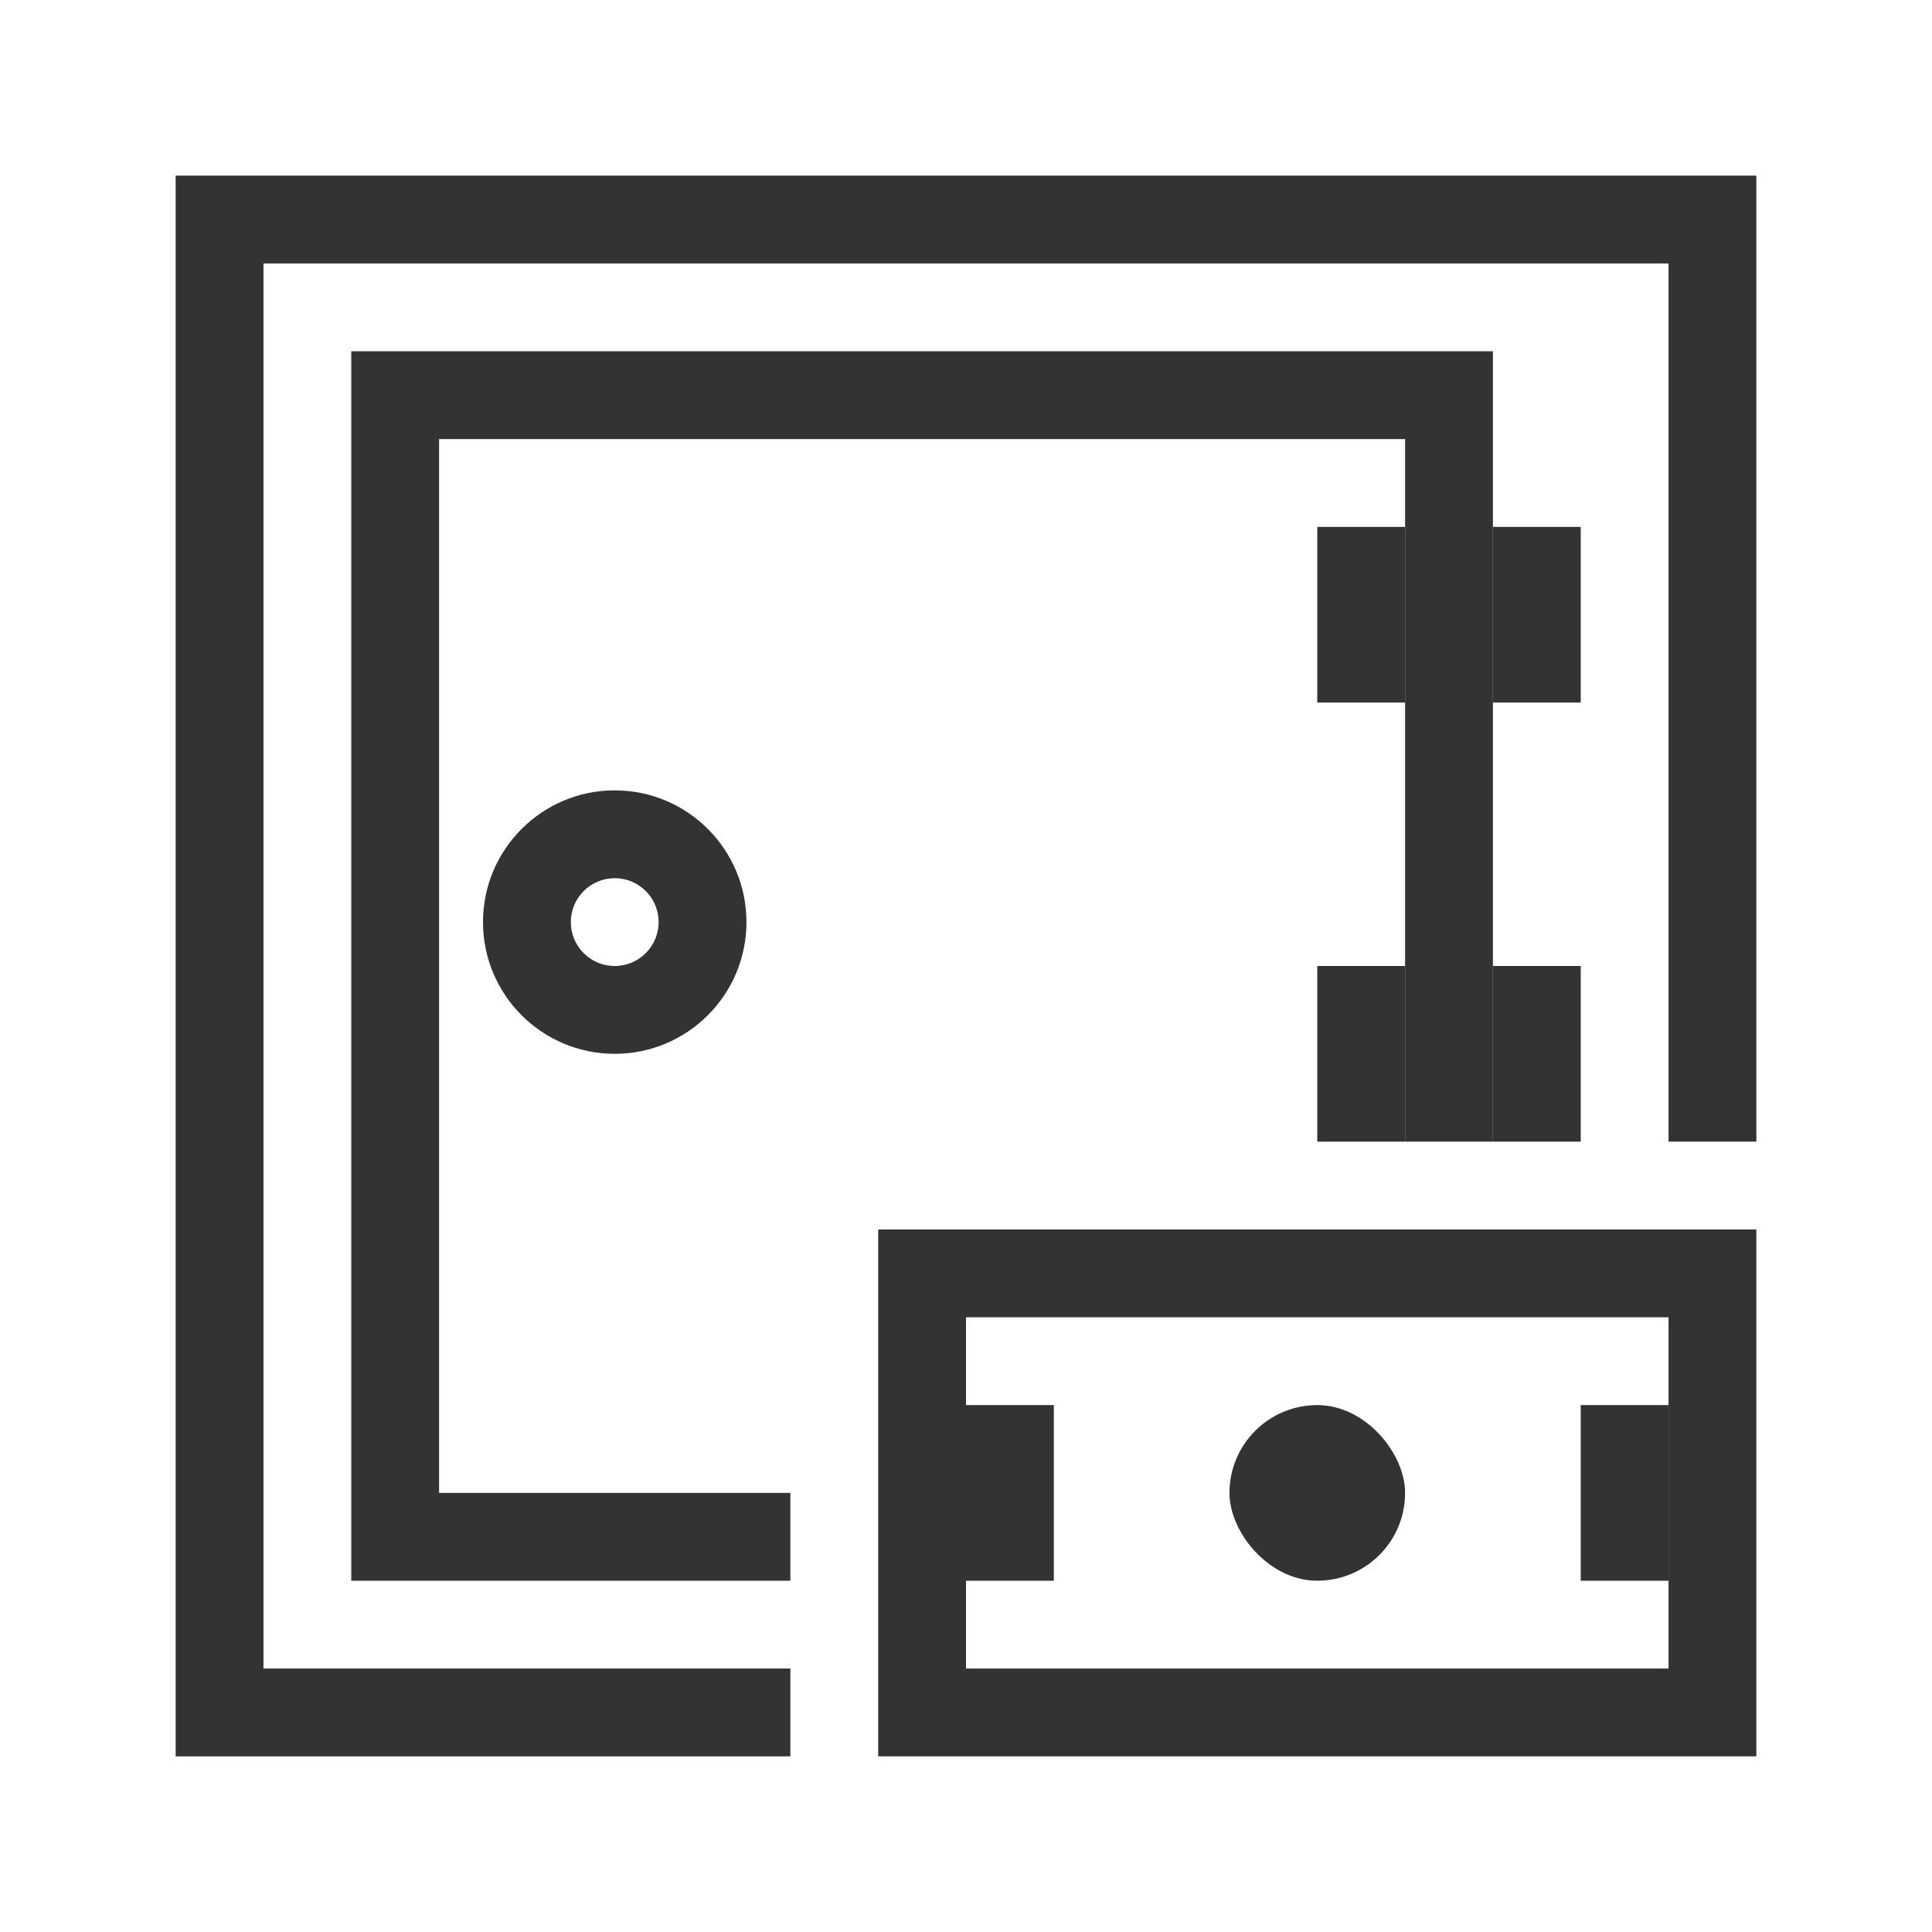 <?xml version="1.0" encoding="UTF-8" standalone="no"?>
<!-- Created with Inkscape (http://www.inkscape.org/) -->

<svg
   xmlns:dc="http://purl.org/dc/elements/1.1/"
   xmlns:cc="http://creativecommons.org/ns#"
   xmlns:rdf="http://www.w3.org/1999/02/22-rdf-syntax-ns#"
   xmlns:svg="http://www.w3.org/2000/svg"
   xmlns="http://www.w3.org/2000/svg"
   xmlns:xlink="http://www.w3.org/1999/xlink"
   xmlns:sodipodi="http://sodipodi.sourceforge.net/DTD/sodipodi-0.dtd"
   xmlns:inkscape="http://www.inkscape.org/namespaces/inkscape"
   width="22"
   height="22"
   id="svg4099"
   version="1.1"
   inkscape:version="0.48.5 r10040"
   sodipodi:docname="view-bank-account-savings.svg">
  <defs
     id="defs4101">
    <linearGradient
       id="linearGradient4743">
      <stop
         style="stop-color:#7c7c7c;stop-opacity:0"
         offset="0"
         id="stop4745" />
      <stop
         style="stop-color:#7c7c7c;stop-opacity:0;"
         offset="1"
         id="stop4747" />
    </linearGradient>
    <linearGradient
       id="linearGradient4737">
      <stop
         id="stop4739"
         offset="0"
         style="stop-color:#db3f3f;stop-opacity:1;" />
      <stop
         id="stop4741"
         offset="1"
         style="stop-color:#cb3737;stop-opacity:1" />
    </linearGradient>
    <linearGradient
       id="linearGradient4729">
      <stop
         id="stop4731"
         offset="0"
         style="stop-color:#efefef;stop-opacity:1" />
      <stop
         id="stop4733"
         offset="1"
         style="stop-color:#a8a8a8;stop-opacity:1" />
    </linearGradient>
    <linearGradient
       id="linearGradient4723">
      <stop
         id="stop4725"
         offset="0"
         style="stop-color:#a21f1f;stop-opacity:1" />
      <stop
         id="stop4727"
         offset="1"
         style="stop-color:#f3bfbf;stop-opacity:1" />
    </linearGradient>
    <linearGradient
       id="linearGradient4679">
      <stop
         style="stop-color:#dc4545;stop-opacity:1;"
         offset="0"
         id="stop4681" />
      <stop
         style="stop-color:#981c1c;stop-opacity:1;"
         offset="1"
         id="stop4685" />
    </linearGradient>
    <linearGradient
       id="linearGradient4667">
      <stop
         style="stop-color:#484848;stop-opacity:1;"
         offset="0"
         id="stop4669" />
      <stop
         style="stop-color:#7c7c7c;stop-opacity:1;"
         offset="1"
         id="stop4671" />
    </linearGradient>
    <linearGradient
       id="linearGradient4657">
      <stop
         id="stop4659"
         offset="0"
         style="stop-color:#ec9b9b;stop-opacity:1;" />
      <stop
         style="stop-color:#813030;stop-opacity:1;"
         offset="0.625"
         id="stop4663" />
      <stop
         id="stop4661"
         offset="1"
         style="stop-color:#981c1c;stop-opacity:1;" />
    </linearGradient>
    <linearGradient
       id="linearGradient4631">
      <stop
         style="stop-color:#8d8d8d;stop-opacity:1;"
         offset="0"
         id="stop4633" />
      <stop
         style="stop-color:#030c11;stop-opacity:1;"
         offset="1"
         id="stop4635" />
    </linearGradient>
    <linearGradient
       inkscape:collect="always"
       xlink:href="#linearGradient4410-4"
       id="linearGradient4097"
       gradientUnits="userSpaceOnUse"
       gradientTransform="matrix(0,-0.303,0.296,0,2.88,58.526)"
       x1="51.246"
       y1="22.893"
       x2="40.262"
       y2="18.405" />
    <linearGradient
       id="linearGradient4410-4">
      <stop
         style="stop-color:#454545;stop-opacity:1;"
         offset="0"
         id="stop4412-9" />
      <stop
         style="stop-color:#655c6f;stop-opacity:0"
         offset="1"
         id="stop4414-2" />
    </linearGradient>
    <linearGradient
       y2="10.524"
       x2="25.126"
       y1="40.879"
       x1="61.448"
       gradientTransform="matrix(0,-0.33,0.296,0,2.88,53.301)"
       gradientUnits="userSpaceOnUse"
       id="linearGradient4770"
       xlink:href="#linearGradient4410-4"
       inkscape:collect="always" />
    <linearGradient
       inkscape:collect="always"
       xlink:href="#linearGradient4631"
       id="linearGradient4844"
       x1="9"
       y1="4.8"
       x2="21"
       y2="4.8"
       gradientUnits="userSpaceOnUse"
       gradientTransform="matrix(0,1,-1.111,0,19.333,0)" />
    <linearGradient
       inkscape:collect="always"
       xlink:href="#linearGradient4631"
       id="linearGradient3029"
       gradientUnits="userSpaceOnUse"
       gradientTransform="matrix(0,1,-1.111,0,19.333,26)"
       x1="9"
       y1="4.8"
       x2="21"
       y2="4.8" />
  </defs>
  <sodipodi:namedview
     id="base"
     pagecolor="#ffffff"
     bordercolor="#666666"
     borderopacity="1.0"
     inkscape:pageopacity="0.0"
     inkscape:pageshadow="2"
     inkscape:zoom="4.0000002"
     inkscape:cx="7.2847828"
     inkscape:cy="-9.3179957"
     inkscape:current-layer="layer1"
     showgrid="true"
     inkscape:grid-bbox="true"
     inkscape:document-units="px"
     showguides="true"
     inkscape:guide-bbox="true"
     inkscape:window-width="770"
     inkscape:window-height="589"
     inkscape:window-x="468"
     inkscape:window-y="71"
     inkscape:window-maximized="0"
     inkscape:snap-global="true">
    <inkscape:grid
       type="xygrid"
       id="grid4107"
       empspacing="5"
       visible="true"
       enabled="true"
       snapvisiblegridlinesonly="true" />
    <sodipodi:guide
       orientation="0,1"
       position="9,20"
       id="guide4109" />
    <sodipodi:guide
       orientation="0,1"
       position="12,2"
       id="guide4111" />
    <sodipodi:guide
       orientation="1,0"
       position="2,10"
       id="guide4113" />
    <sodipodi:guide
       orientation="1,0"
       position="20,9"
       id="guide4115" />
    <sodipodi:guide
       orientation="1,0"
       position="11,17"
       id="guide4119" />
    <sodipodi:guide
       orientation="0,1"
       position="20,11"
       id="guide4121" />
  </sodipodi:namedview>
  <g
     id="layer1"
     inkscape:label="Layer 1"
     inkscape:groupmode="layer"
     transform="translate(0,-26)">
    <g
       id="g3033"
       style="fill:#333333;fill-opacity:1">
      <g
         style="fill:#333333;fill-opacity:1"
         id="g3041">
        <path
           style="fill:#333333;fill-opacity:1;stroke:none"
           d="m 2,2 0,18 7,0 0,-1 -6,0 0,-16 16,0 0,10 1,0 0,-11 z"
           transform="translate(0,26)"
           id="rect4836"
           inkscape:connector-curvature="0"
           sodipodi:nodetypes="ccccccccccc" />
        <path
           style="fill:#333333;fill-opacity:1;stroke:none"
           d="M 10 14 L 10 20 L 20 20 L 20 14 L 10 14 z M 11 15 L 19 15 L 19 19 L 11 19 L 11 15 z "
           transform="translate(0,26)"
           id="rect3030" />
        <rect
           style="fill:#333333;fill-opacity:1;stroke:none"
           id="rect3035"
           width="2"
           height="2"
           x="14"
           y="16"
           transform="translate(0,26)"
           ry="1" />
        <rect
           style="fill:#333333;fill-opacity:1;stroke:none"
           id="rect3037"
           width="1"
           height="2"
           x="18"
           y="16"
           transform="translate(0,26)"
           ry="0" />
        <rect
           style="fill:#333333;fill-opacity:1;stroke:none"
           id="rect3039"
           width="1"
           height="2"
           x="11"
           y="16"
           transform="translate(0,26)" />
      </g>
      <path
         inkscape:connector-curvature="0"
         id="path3033"
         d="M 7,35 C 6.172,35 5.5,35.672 5.5,36.5 5.5,37.328 6.172,38 7,38 7.828,38 8.5,37.328 8.5,36.5 8.5,35.672 7.828,35 7,35 z m 0,1 c 0.276,0 0.5,0.224 0.5,0.5 C 7.5,36.776 7.276,37 7,37 6.724,37 6.5,36.776 6.5,36.5 6.5,36.224 6.724,36 7,36 z"
         style="fill:#333333;fill-opacity:1;stroke:none" />
      <path
         sodipodi:nodetypes="ccccccccccc"
         inkscape:connector-curvature="0"
         id="rect3040"
         d="m 4,30 0,14 5,0 0,-1 -4,0 0,-12 11,0 0,8 1,0 0,-9 z"
         style="fill:#333333;fill-opacity:1;stroke:none" />
      <rect
         y="32"
         x="15"
         height="2"
         width="1"
         id="rect3048"
         style="fill:#333333;fill-opacity:1;stroke:none" />
      <rect
         y="32"
         x="17"
         height="2"
         width="1"
         id="rect3050"
         style="fill:#333333;fill-opacity:1;stroke:none" />
      <rect
         y="37"
         x="15"
         height="2"
         width="1"
         id="rect3052"
         style="fill:#333333;fill-opacity:1;stroke:none" />
      <rect
         y="37"
         x="17"
         height="2"
         width="1"
         id="rect3054"
         style="fill:#333333;fill-opacity:1;stroke:none" />
    </g>
  </g>
</svg>
